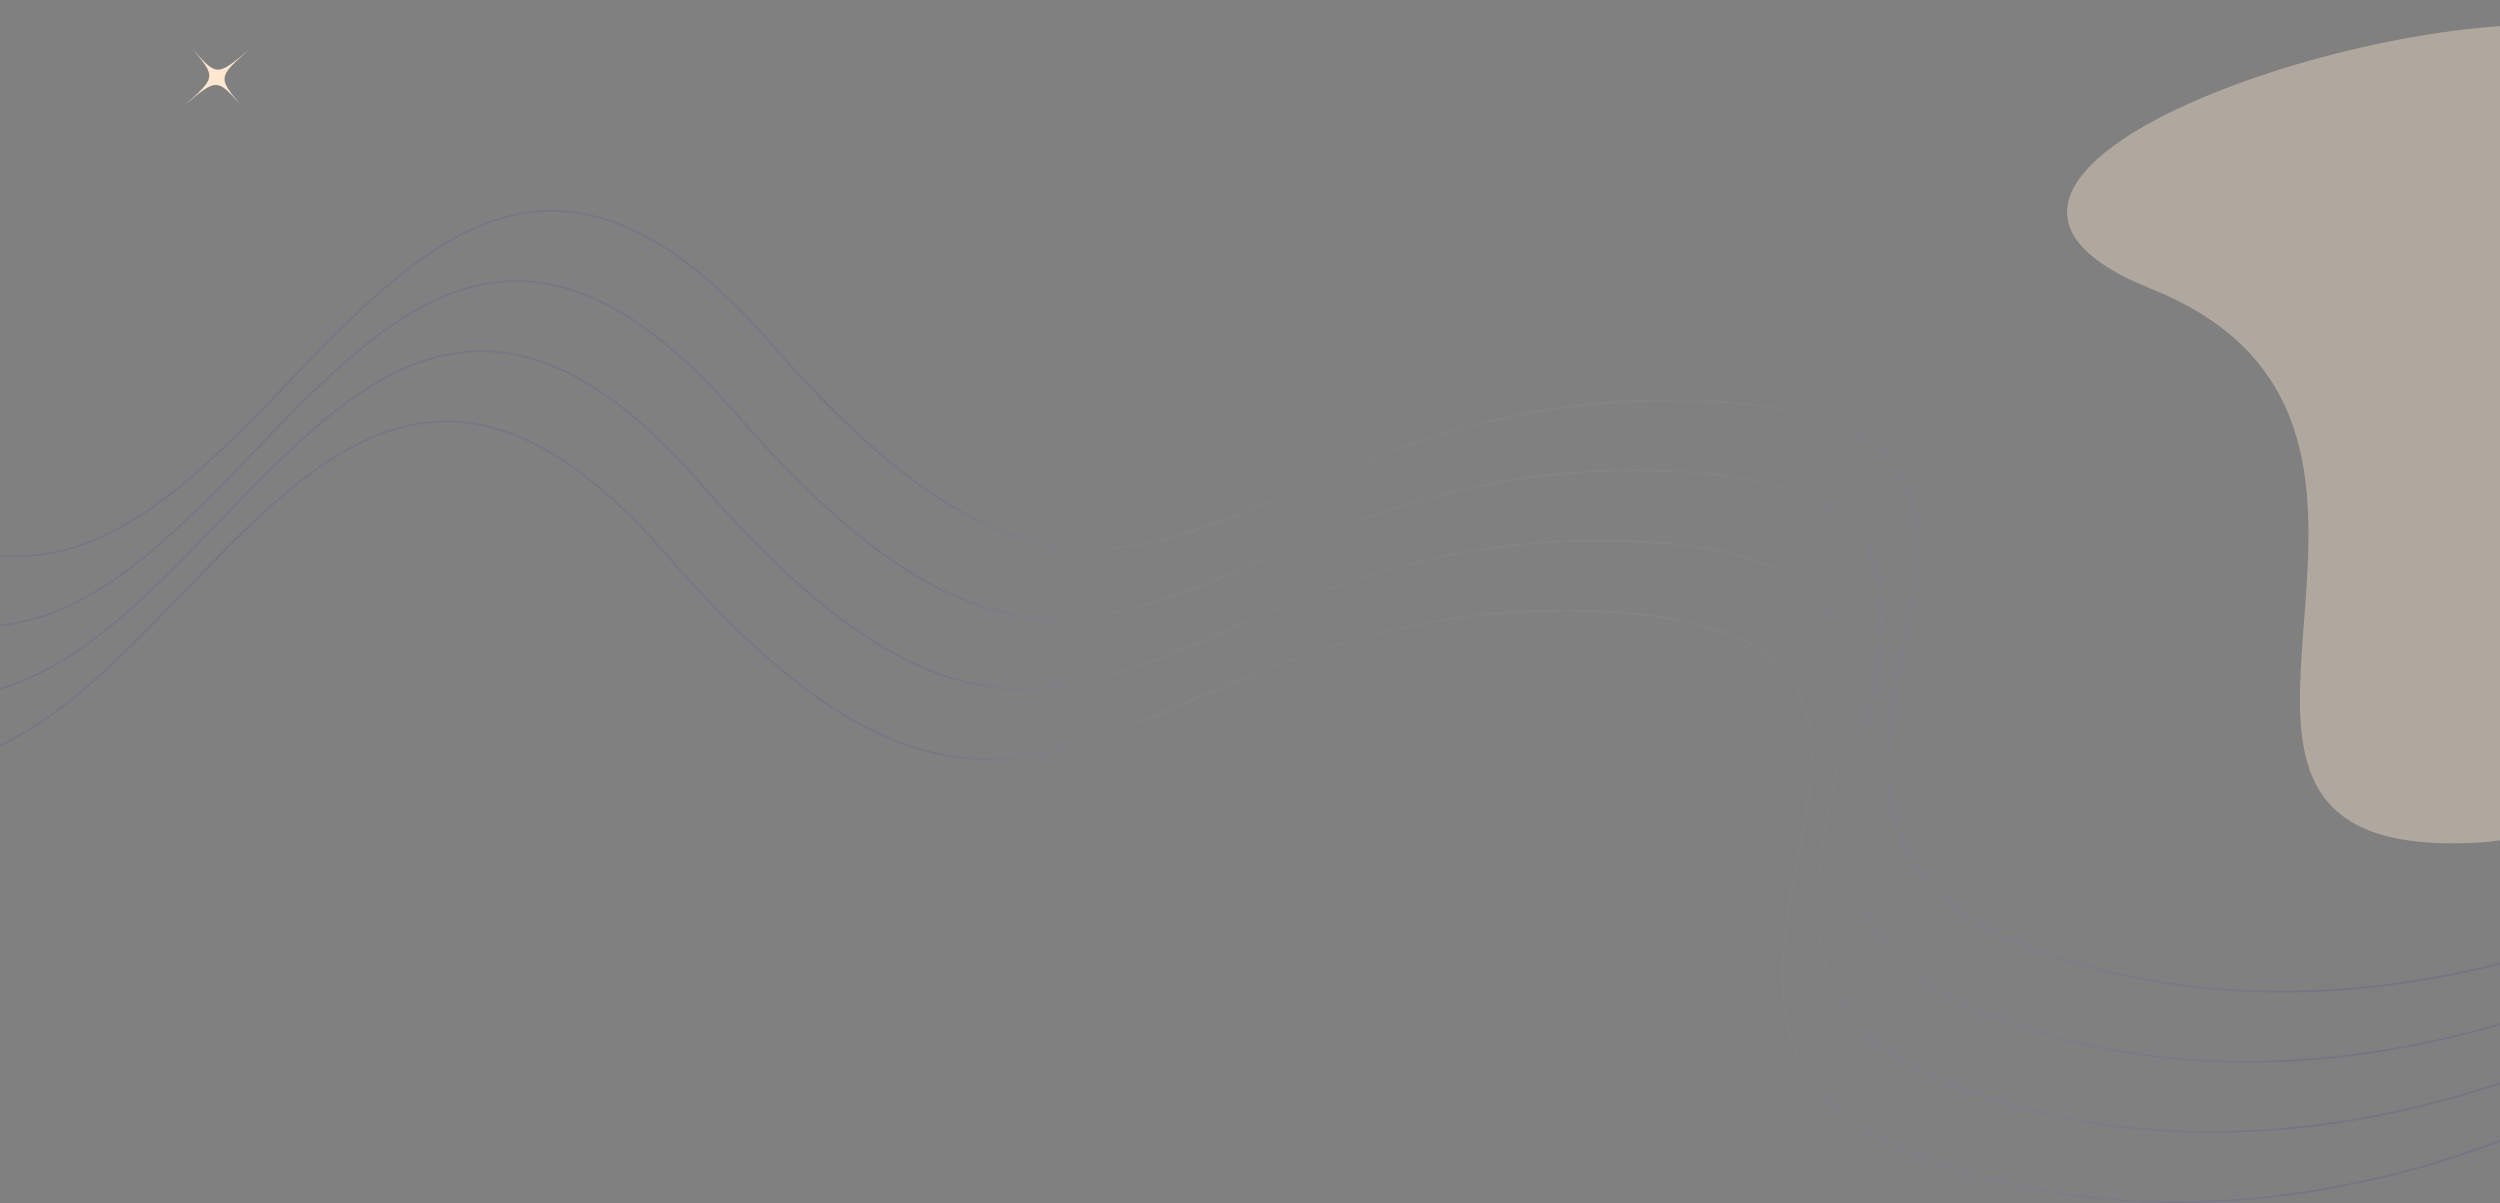 <svg width="1440" height="693" viewBox="0 0 1440 693" fill="none" xmlns="http://www.w3.org/2000/svg">
<rect x="0" y="0" width="1440" height="693" fill="#808080" stroke="none"/>
<path opacity="0.2" fill-rule="evenodd" clip-rule="evenodd" d="M1483.39 637.811C1451.26 655.349 1393.53 677.667 1324.66 687.667C1255.8 697.668 1175.77 695.356 1099.1 663.593C1075.11 653.657 1058.48 641.46 1047.23 627.685C1035.98 613.907 1030.14 598.579 1027.69 582.418C1023.48 554.62 1029.3 524.307 1034.91 495.151L1034.91 495.136C1035.81 490.439 1036.71 485.772 1037.56 481.151C1040.62 464.471 1043.05 448.377 1042.87 433.54C1042.68 418.708 1039.89 405.166 1032.53 393.571C1017.82 370.395 984.716 354.777 916.941 352.505C814.941 349.086 745.038 378.969 685.815 404.287C666.368 412.6 648.073 420.421 630.171 426.41C593.965 438.521 559.386 443.109 520.249 428.97C481.138 414.841 437.539 382.032 383.222 319.503C328.976 257.058 283.705 238.514 243.321 244.185C202.878 249.865 167.155 279.843 132.047 314.92C123.566 323.393 115.121 332.164 106.657 340.954C80.13 368.506 53.409 396.258 24.772 415.687C5.87 428.511 -13.898 437.734 -35.038 440.893C-56.185 444.052 -78.673 441.137 -103 429.734L-102.576 428.829C-78.415 440.154 -56.125 443.032 -35.186 439.904C-14.239 436.774 5.389 427.629 24.21 414.86C52.753 395.495 79.368 367.853 105.879 340.32C114.357 331.515 122.824 322.721 131.34 314.213C166.436 279.148 202.371 248.927 243.182 243.195C284.051 237.455 329.631 256.286 383.977 318.847C438.25 381.325 481.713 413.986 520.589 428.03C559.439 442.065 593.772 437.531 629.854 425.461C647.656 419.507 665.888 411.712 685.293 403.415L685.294 403.415C744.545 378.084 814.729 348.078 916.975 351.505C984.812 353.779 1018.38 369.412 1033.37 393.035C1040.87 404.839 1043.68 418.583 1043.87 433.528C1044.05 448.469 1041.6 464.645 1038.54 481.331C1037.69 485.963 1036.79 490.634 1035.89 495.329L1035.88 495.366C1030.28 524.537 1024.49 554.655 1028.68 582.268C1031.11 598.282 1036.89 613.435 1048.01 627.052C1059.13 640.672 1075.61 652.781 1099.48 662.669C1175.94 694.344 1255.78 696.661 1324.52 686.678C1393.26 676.694 1450.89 654.414 1482.91 636.933L1483.39 637.811ZM1344.87 647.261C1413.73 637.261 1471.46 614.943 1503.59 597.405L1503.11 596.527C1471.09 614.008 1413.47 636.288 1344.72 646.272C1275.98 656.255 1196.15 653.938 1119.68 622.263C1095.81 612.375 1079.33 600.265 1068.21 586.646C1057.09 573.029 1051.31 557.875 1048.88 541.862C1044.7 514.249 1050.48 484.13 1056.09 454.96C1056.99 450.252 1057.89 445.569 1058.74 440.925C1061.81 424.238 1064.25 408.063 1064.07 393.122C1063.89 378.176 1061.07 364.432 1053.58 352.629C1038.58 329.006 1005.02 313.373 937.178 311.099C834.932 307.672 764.748 337.678 705.497 363.009L705.496 363.009C686.091 371.305 667.859 379.1 650.057 385.055C613.975 397.124 579.642 401.659 540.792 387.624C501.916 373.579 458.453 340.918 404.18 278.441C349.834 215.88 304.254 197.049 263.385 202.789C222.574 208.52 186.639 238.741 151.543 273.806C143.027 282.315 134.56 291.109 126.082 299.914C99.572 327.446 72.956 355.089 44.413 374.454C25.592 387.223 5.964 396.368 -14.983 399.497C-35.922 402.626 -58.212 399.748 -82.373 388.422L-82.797 389.328C-58.47 400.731 -35.982 403.646 -14.835 400.486C6.305 397.328 26.073 388.105 44.975 375.281C73.612 355.852 100.333 328.1 126.86 300.548C135.324 291.757 143.769 282.987 152.25 274.514C187.358 239.437 223.081 209.459 263.524 203.779C303.908 198.107 349.179 216.652 403.425 279.097C457.742 341.625 501.341 374.435 540.452 388.564C579.589 402.703 614.168 398.114 650.374 386.003C668.276 380.015 686.571 372.194 706.018 363.881C765.241 338.563 835.144 308.68 937.144 312.099C1004.92 314.37 1038.02 329.989 1052.73 353.164C1060.09 364.76 1062.89 378.302 1063.07 393.134C1063.25 407.971 1060.82 424.065 1057.76 440.745C1056.91 445.371 1056.01 450.043 1055.11 454.745C1049.51 483.901 1043.68 514.214 1047.89 542.012C1050.34 558.173 1056.19 573.501 1067.44 587.278C1078.68 601.053 1095.32 613.251 1119.3 623.187C1195.98 654.949 1276 657.262 1344.87 647.261ZM1523.79 557C1491.67 574.537 1433.93 596.855 1365.07 606.856C1296.2 616.857 1216.18 614.544 1139.5 582.782C1115.52 572.845 1098.89 560.648 1087.64 546.873C1076.39 533.096 1070.55 517.767 1068.1 501.606C1063.88 473.808 1069.71 443.496 1075.31 414.339L1075.32 414.283L1075.35 414.154C1076.24 409.515 1077.13 404.905 1077.96 400.339C1081.03 383.659 1083.46 367.566 1083.27 352.729C1083.09 337.896 1080.3 324.355 1072.94 312.759C1058.22 289.583 1025.12 273.965 957.347 271.693C855.347 268.274 785.444 298.158 726.221 323.475C706.774 331.789 688.479 339.61 670.577 345.598C634.371 357.709 599.792 362.297 560.655 348.159C521.544 334.03 477.945 301.22 423.628 238.692C369.382 176.246 324.111 157.702 283.727 163.374C243.284 169.054 207.561 199.031 172.453 234.109C163.972 242.582 155.527 251.352 147.063 260.143C120.536 287.694 93.815 315.447 65.178 334.876C46.276 347.699 26.508 356.923 5.368 360.081C-15.779 363.24 -38.267 360.326 -62.594 348.923L-62.17 348.017C-38.009 359.342 -15.719 362.22 5.22 359.092C26.167 355.963 45.795 346.818 64.616 334.048C93.159 314.683 119.774 287.041 146.285 259.508C154.763 250.703 163.23 241.909 171.746 233.401C206.842 198.336 242.777 168.115 283.588 162.384C324.457 156.644 370.037 175.475 424.383 238.036C478.656 300.513 522.119 333.174 560.995 347.218C599.845 361.254 634.178 356.719 670.26 344.65C688.062 338.695 706.294 330.9 725.699 322.604L725.7 322.604C784.951 297.272 855.135 267.267 957.381 270.694C1025.22 272.968 1058.79 288.601 1073.78 312.223C1081.27 324.027 1084.09 337.771 1084.27 352.716C1084.46 367.657 1082.01 383.833 1078.95 400.52C1078.11 405.09 1077.22 409.699 1076.33 414.331L1076.31 414.433L1076.29 414.554C1070.69 443.725 1064.9 473.844 1069.09 501.456C1071.51 517.47 1077.29 532.624 1088.41 546.241C1099.53 559.86 1116.02 571.97 1139.89 581.858C1216.35 613.532 1296.18 615.849 1364.93 605.866C1433.67 595.883 1491.29 573.603 1523.31 556.122L1523.79 557ZM1544 516.593C1511.87 534.131 1454.13 556.449 1385.27 566.45C1316.41 576.451 1236.38 574.138 1159.71 542.375C1135.72 532.439 1119.09 520.242 1107.84 506.467C1096.59 492.689 1090.75 477.361 1088.3 461.2C1084.09 433.402 1089.91 403.089 1095.52 373.933L1095.52 373.919L1095.52 373.907L1095.52 373.891C1096.43 369.203 1097.32 364.545 1098.17 359.933C1101.23 343.253 1103.66 327.159 1103.48 312.322C1103.29 297.49 1100.5 283.948 1093.14 272.353C1078.43 249.177 1045.32 233.559 977.55 231.287C875.55 227.868 805.647 257.751 746.424 283.069C726.977 291.382 708.682 299.203 690.78 305.192C654.573 317.303 619.995 321.891 580.858 307.753C541.747 293.623 498.148 260.814 443.831 198.285C389.585 135.84 344.314 117.296 303.93 122.967C263.487 128.647 227.764 158.625 192.655 193.702C184.175 202.175 175.73 210.946 167.266 219.737C140.739 247.288 114.018 275.04 85.381 294.469C66.479 307.293 46.711 316.516 25.571 319.675C4.424 322.834 -18.064 319.919 -42.391 308.516L-41.967 307.611C-17.806 318.936 4.484 321.814 25.423 318.686C46.37 315.556 65.998 306.411 84.819 293.642C113.362 274.277 139.977 246.635 166.488 219.102C174.966 210.297 183.433 201.503 191.949 192.995C227.045 157.93 262.98 127.709 303.791 121.977C344.66 116.237 390.24 135.069 444.586 197.629C498.859 260.107 542.322 292.768 581.198 306.812C620.048 320.847 654.38 316.313 690.463 304.243C708.265 298.289 726.497 290.494 745.902 282.198L745.903 282.197C805.154 256.866 875.338 226.86 977.584 230.287C1045.42 232.561 1078.99 248.194 1093.98 271.817C1101.47 283.621 1104.29 297.365 1104.48 312.31C1104.66 327.251 1102.21 343.427 1099.15 360.113C1098.3 364.745 1097.4 369.416 1096.5 374.111L1096.49 374.148C1090.89 403.319 1085.1 433.437 1089.29 461.05C1091.72 477.064 1097.5 492.217 1108.62 505.834C1119.74 519.454 1136.22 531.563 1160.09 541.451C1236.55 573.126 1316.39 575.443 1385.13 565.46C1453.87 555.476 1511.5 533.196 1543.52 515.716L1544 516.593Z" fill="url(#paint0_linear_193_2268)"/>
<path d="M143.494 28.523C125.226 43.895 124.862 43.9 111.552 29.002C124.335 44.354 124.276 44.714 106.39 60.527C124.658 45.156 125.022 45.151 138.331 60.049C125.548 44.696 125.607 44.337 143.494 28.523Z" fill="#FFE7D1"/>
<path d="M1239.08 166.387C1078.49 101.984 1358.31 5.685 1478.45 14.938C1469.71 245.018 1568.72 476.842 1428.66 485.253C1207.85 498.514 1441.24 247.467 1239.08 166.387Z" fill="#FFE7D1" fill-opacity="0.38"/>
<defs>
<linearGradient id="paint0_linear_193_2268" x1="86.402" y1="266.149" x2="1529.9" y2="266.149" gradientUnits="userSpaceOnUse">
<stop offset="0.31" stop-color="#4535AF" stop-opacity="0.7"/>
<stop offset="0.461" stop-color="#F8EFF4" stop-opacity="0.1"/>
<stop offset="0.852" stop-color="#4535AF" stop-opacity="0.8"/>
</linearGradient>
</defs>
</svg>
